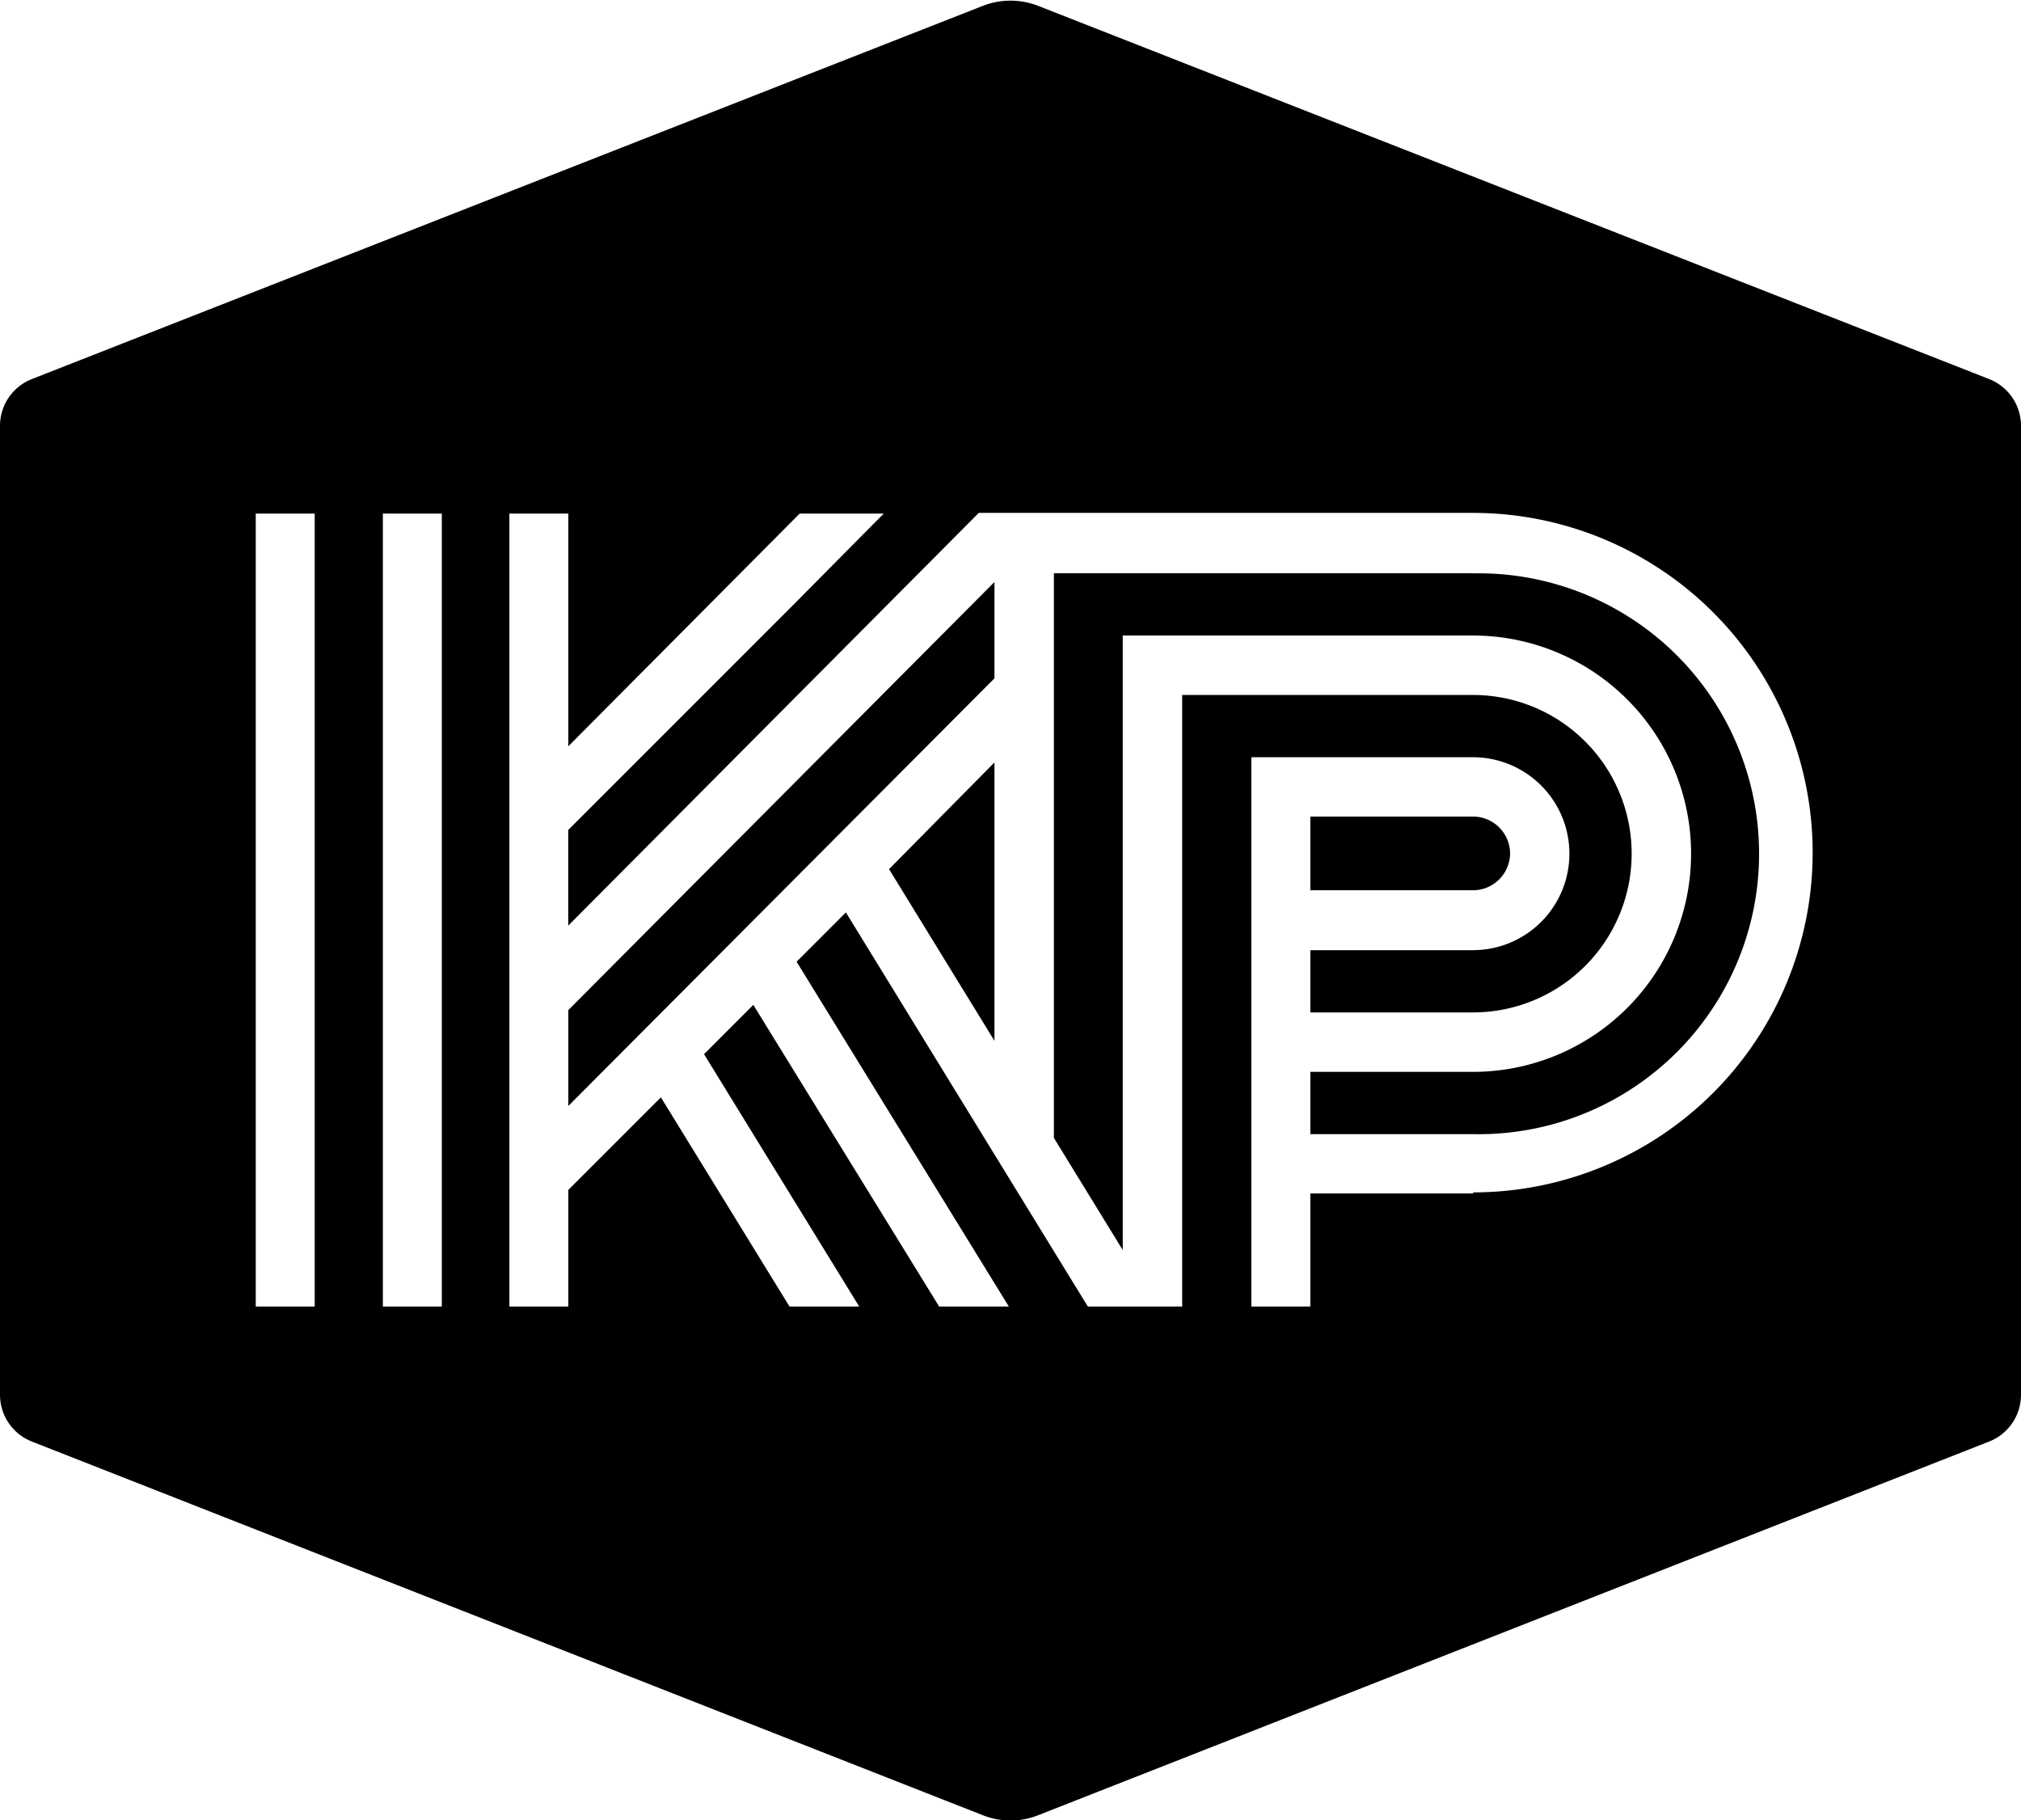 <svg id="Layer_1" data-name="Layer 1" xmlns="http://www.w3.org/2000/svg" viewBox="0 0 171.4 154.33">
  <title>KP-bullet</title>
  <g>
    <polygon points="48.2 93.78 84.34 57.52 84.34 49.35 48.2 85.65 48.2 93.78"/>
    <polygon points="84.34 88.26 84.34 64.65 75.4 73.7 84.34 88.26"/>
    <path d="M163.25,96.9a3.15,3.15,0,0,0-3.15-3.15H146.31V100H160.1A3.15,3.15,0,0,0,163.25,96.9Z" transform="translate(-35.18 -24.51)"/>
    <path d="M160.1,73.12H124.56V97.46h0V121l5.84,9.51V78.4h29.7a18.5,18.5,0,1,1,0,37H146.31v5.28H160.1a23.78,23.78,0,1,0,0-47.55Z" transform="translate(-35.18 -24.51)"/>
    <path d="M203.87,56.65,123.21,25a6.46,6.46,0,0,0-4.66,0L37.89,56.65a4.26,4.26,0,0,0-2.71,4v82.1a4.26,4.26,0,0,0,2.71,4l80.66,31.69a6.36,6.36,0,0,0,4.66,0l80.66-31.69a4.26,4.26,0,0,0,2.71-4V60.63A4.26,4.26,0,0,0,203.87,56.65Zm-142,78.65h-5V68.06h5Zm10.78,0h-5V68.06h5Zm87.5-9.59H146.31v9.59h-5V88.72H160.1a8.18,8.18,0,1,1,0,16.36H146.31v5.28H160.1a13.46,13.46,0,1,0,0-26.92H135.44V135.3h-8l-20.52-33.42-4.18,4.18,18,29.24h-5.91L99.07,109.72l-4.18,4.18,13.16,21.4h-5.91L91.23,117.56l-7.85,7.85v9.89h-5V68.06h5V87.79L103,68.06h7.13l-7.76,7.83-19,19V103l34.82-35h5.34v0H160.1a28.81,28.81,0,1,1,0,57.62Z" transform="translate(-35.18 -24.51)"/>
  </g>
</svg>
